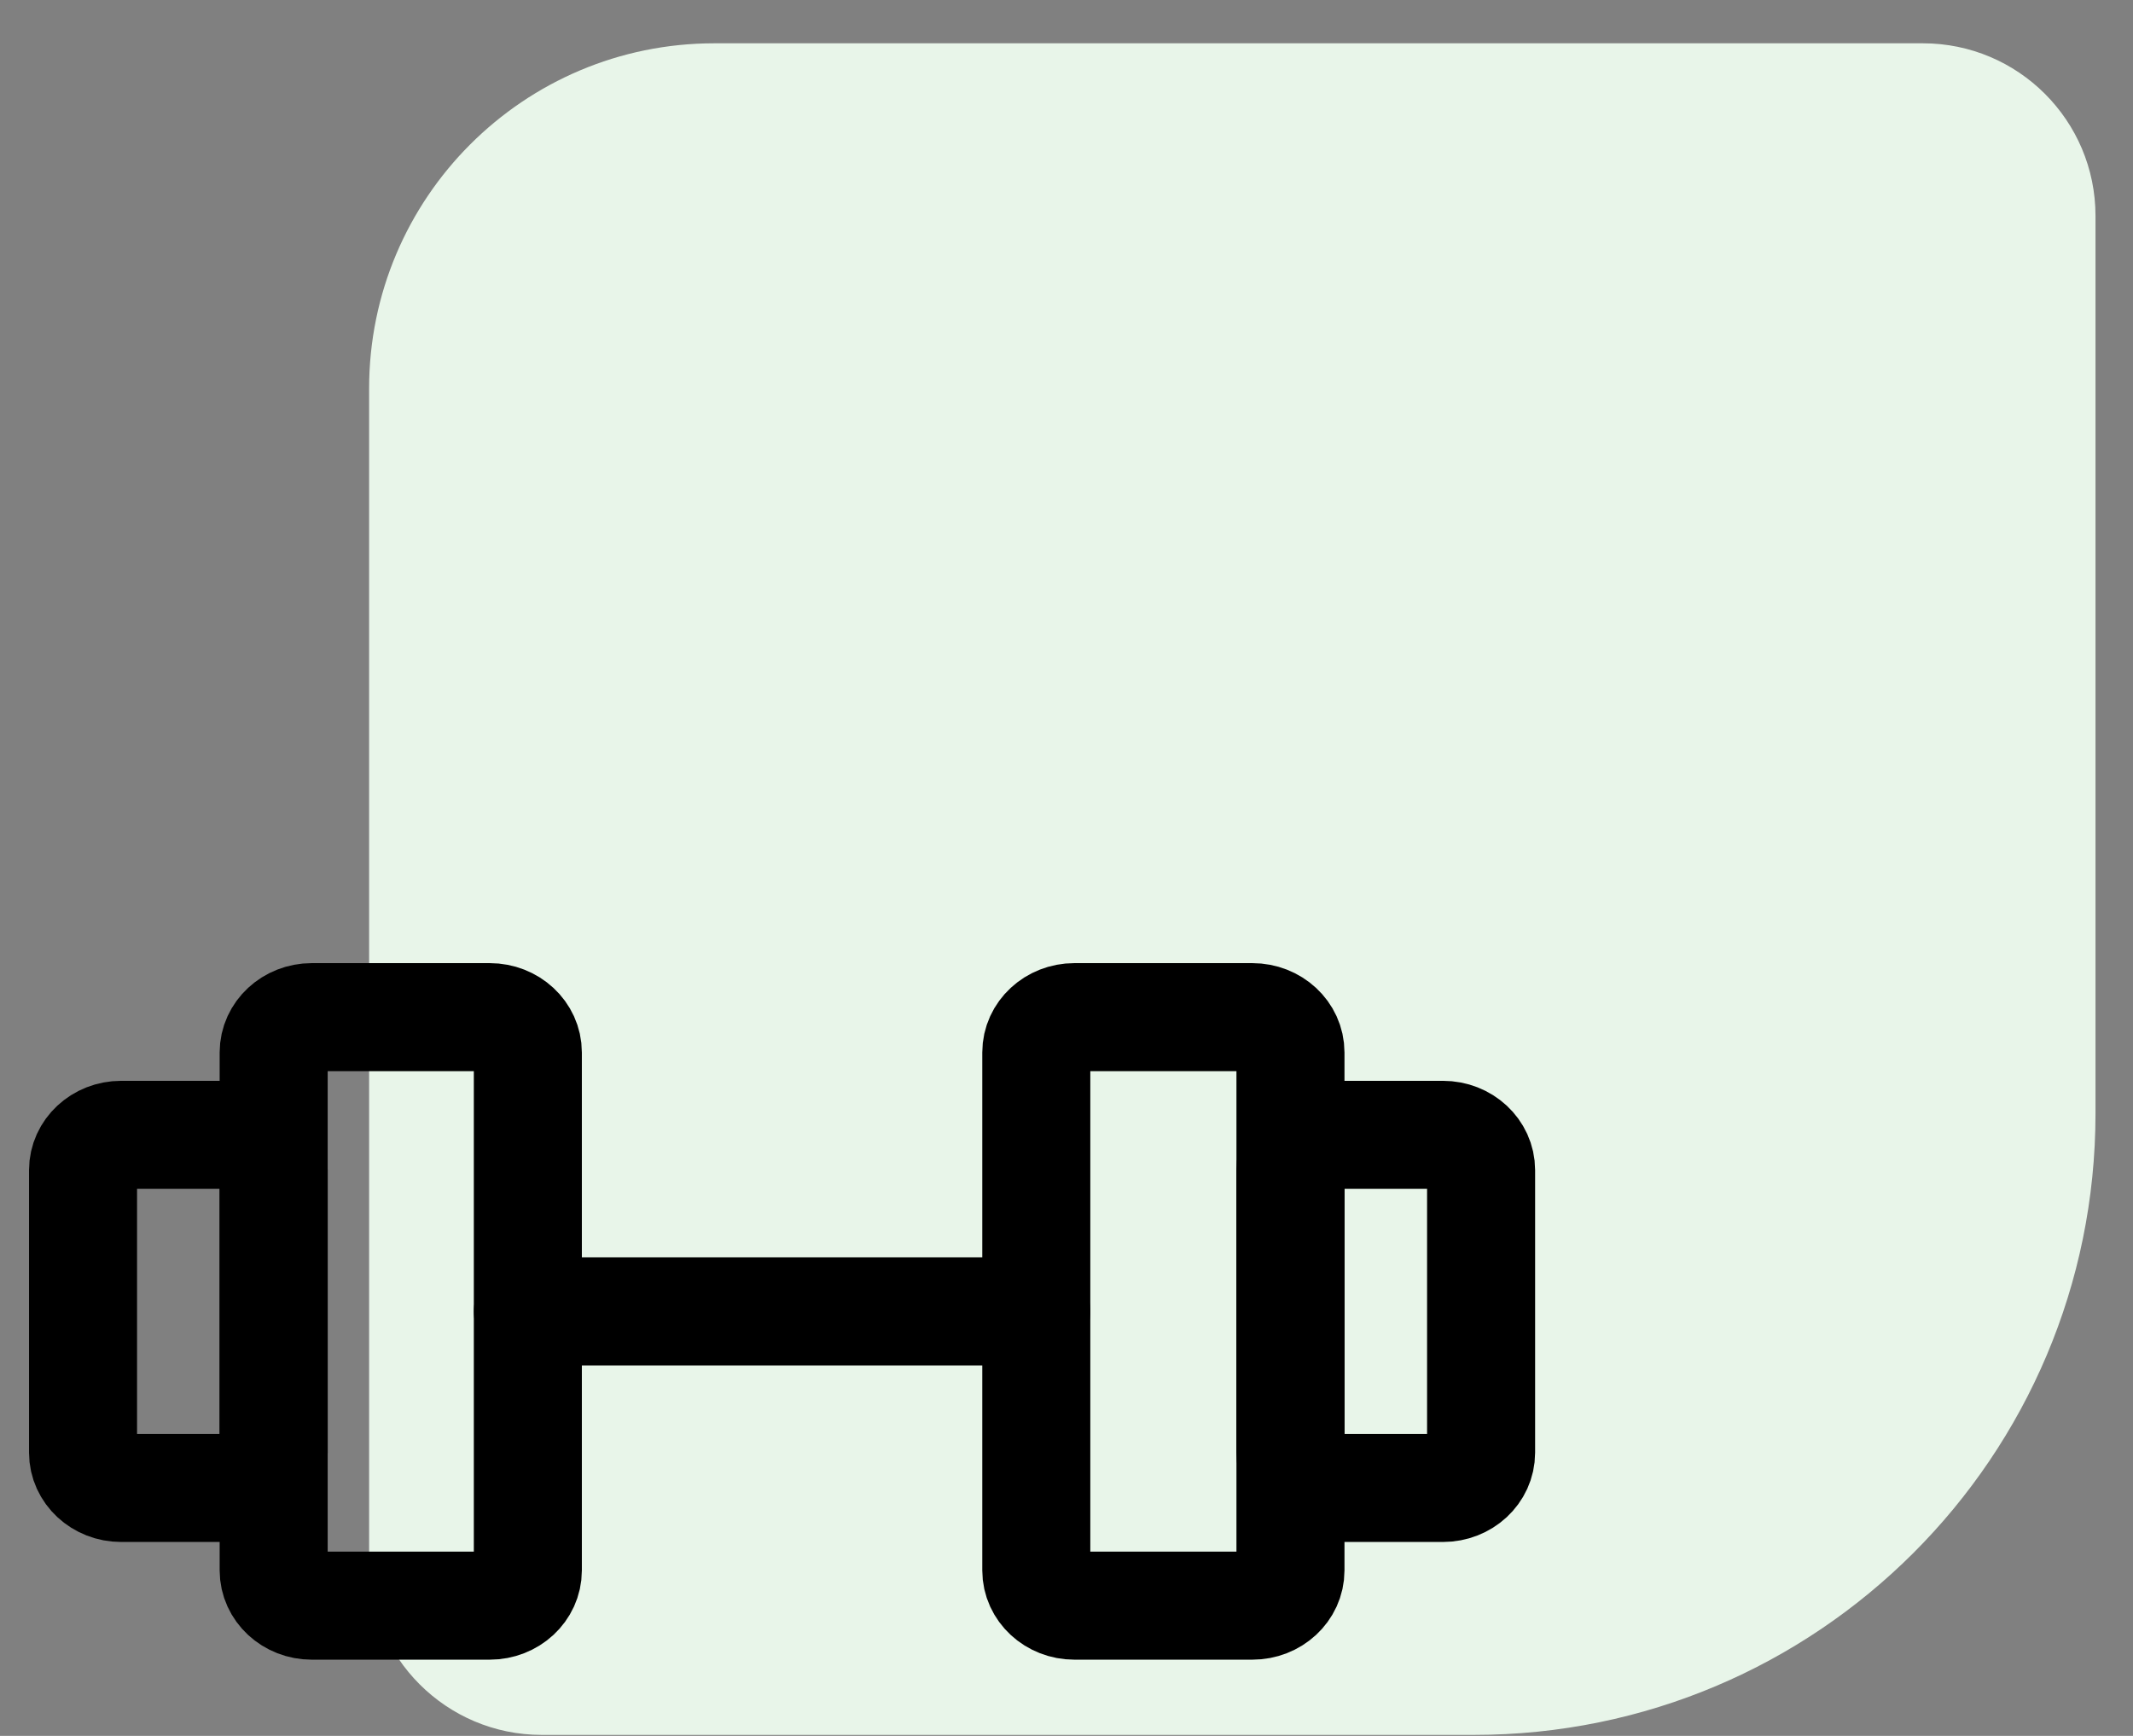 <svg width="43" height="35" viewBox="0 0 43 35" fill="none" xmlns="http://www.w3.org/2000/svg">
<rect x="0" y="0" width="43" height="35" fill="#808080" stroke="none"/>
<path d="M42.244 22.451C42.244 29.37 36.635 34.98 29.715 34.98L10.921 34.98C8.999 34.98 7.441 33.422 7.441 31.5L7.441 7.833C7.441 3.989 10.557 0.873 14.401 0.873L38.764 0.873C40.686 0.873 42.244 2.431 42.244 4.353L42.244 22.451Z" fill="#E8F5E9"/>
<path d="M9.872 20.508H6.285C5.861 20.508 5.517 20.827 5.517 21.22V31.663C5.517 32.056 5.861 32.374 6.285 32.374H9.872C10.297 32.374 10.641 32.056 10.641 31.663V21.22C10.641 20.827 10.297 20.508 9.872 20.508Z" stroke="black" stroke-width="2.178" stroke-linecap="round" stroke-linejoin="round"/>
<path d="M25.246 20.508H21.659C21.235 20.508 20.891 20.827 20.891 21.22V31.663C20.891 32.056 21.235 32.374 21.659 32.374H25.246C25.671 32.374 26.015 32.056 26.015 31.663V21.22C26.015 20.827 25.671 20.508 25.246 20.508Z" stroke="black" stroke-width="2.178" stroke-linecap="round" stroke-linejoin="round"/>
<path d="M1.674 29.289V23.593C1.674 23.2 2.018 22.881 2.442 22.881H4.748C5.173 22.881 5.517 23.2 5.517 23.593V29.289C5.517 29.682 5.173 30.001 4.748 30.001H2.442C2.018 30.001 1.674 29.682 1.674 29.289Z" stroke="black" stroke-width="2.178" stroke-linecap="round" stroke-linejoin="round"/>
<path d="M29.858 29.289V23.593C29.858 23.2 29.514 22.881 29.089 22.881H26.783C26.359 22.881 26.015 23.2 26.015 23.593V29.289C26.015 29.682 26.359 30.001 26.783 30.001H29.089C29.514 30.001 29.858 29.682 29.858 29.289Z" stroke="black" stroke-width="2.178" stroke-linecap="round" stroke-linejoin="round"/>
<path d="M10.642 26.441H20.89" stroke="black" stroke-width="2.178" stroke-linecap="round" stroke-linejoin="round"/>
</svg>
